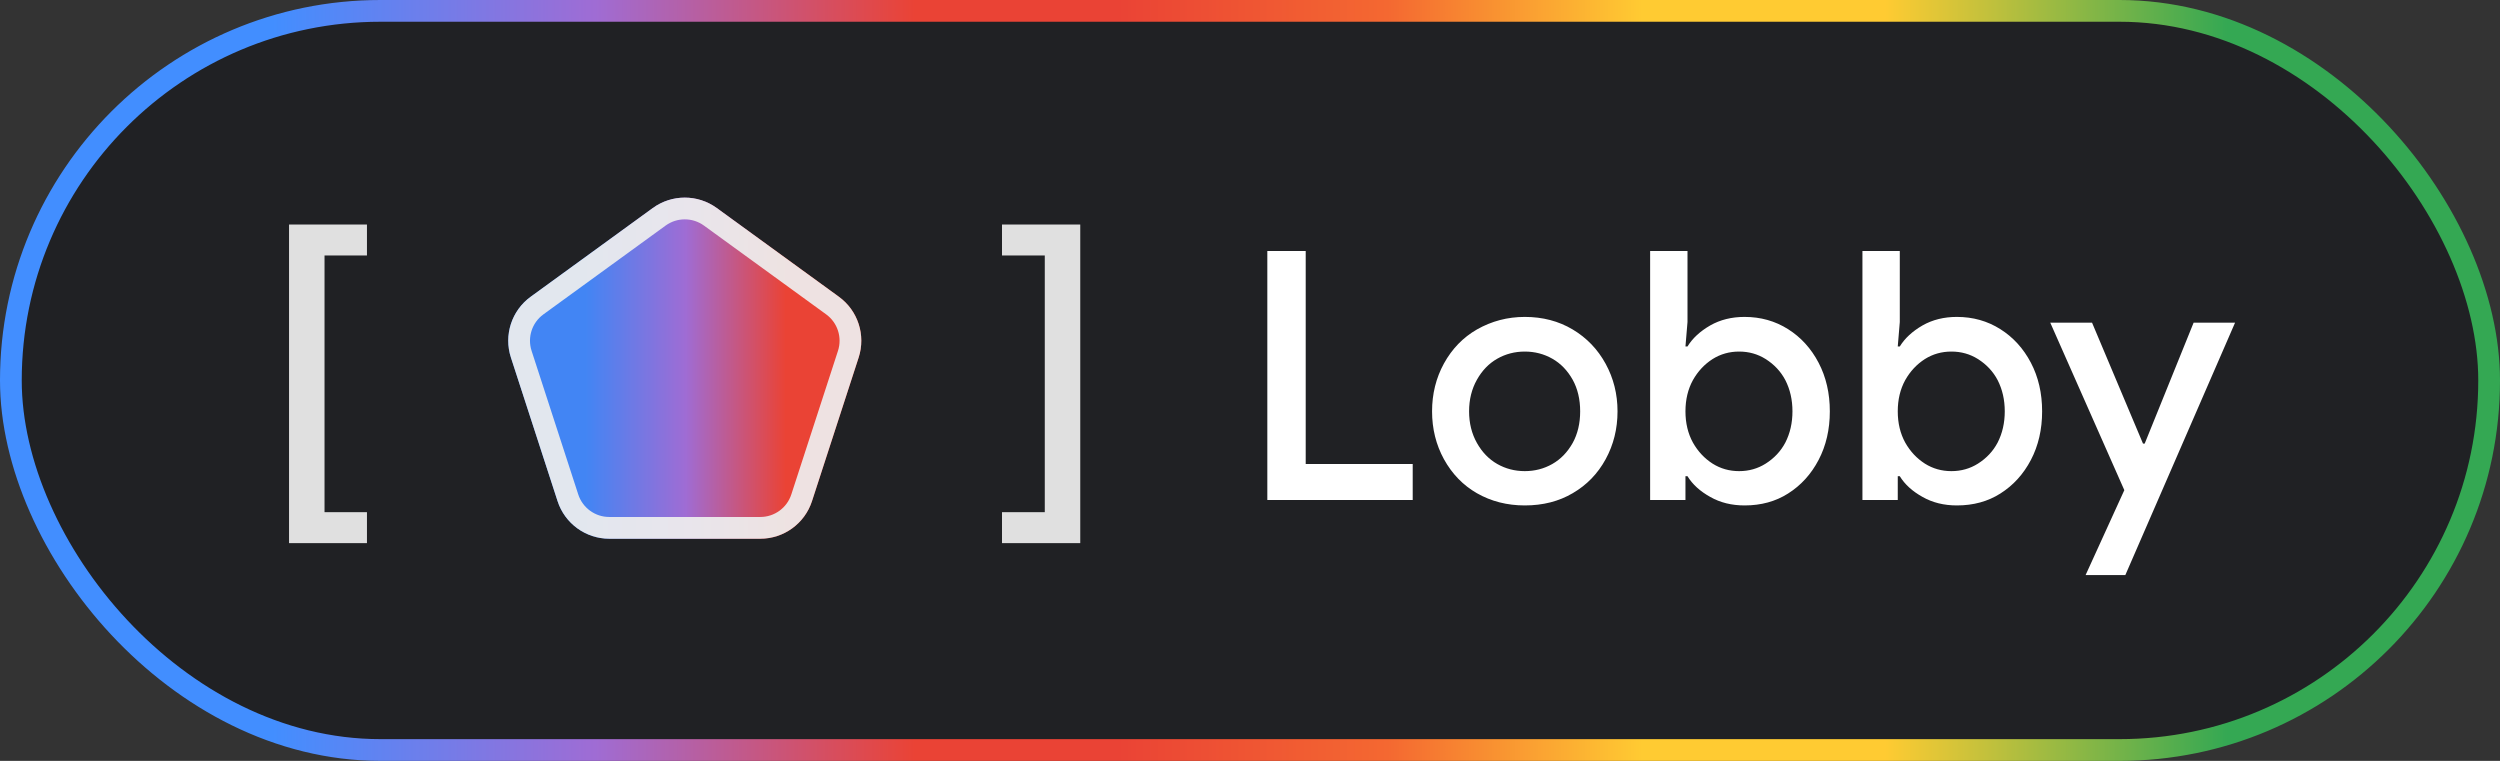 <svg width="230" height="70" viewBox="0 0 230 70" fill="none" xmlns="http://www.w3.org/2000/svg">
<rect x="0" y="0" width="230" height="70" fill="#333333" stroke="none"/>
<rect x="1" y="1" width="228" height="68" rx="34" fill="#202124"/>
<rect x="1" y="1" width="228" height="68" rx="34" stroke="url(#paint0_linear_502_4900)" stroke-width="2"/>
<path d="M26.592 20.656H33.76V23.504H29.856V47.12H33.76V49.968H26.592V20.656Z" fill="#EEEEEE" fill-opacity="0.933"/>
<path d="M92.184 47.12H96.12V23.504H92.184V20.656H99.384V49.968H92.184V47.12Z" fill="#EEEEEE" fill-opacity="0.933"/>
<path d="M60.061 19.135C61.813 17.862 64.186 17.862 65.939 19.135L77.18 27.302C78.933 28.576 79.666 30.832 78.996 32.893L74.703 46.107C74.033 48.167 72.114 49.562 69.947 49.562H56.053C53.886 49.562 51.967 48.167 51.297 46.107L47.004 32.893C46.334 30.832 47.068 28.576 48.82 27.302L60.061 19.135Z" fill="url(#paint1_linear_502_4900)"/>
<path d="M60.649 19.944C62.051 18.926 63.949 18.926 65.351 19.944L76.592 28.111C77.994 29.13 78.581 30.936 78.045 32.584L73.752 45.798C73.216 47.447 71.68 48.562 69.947 48.562H56.053C54.32 48.562 52.784 47.447 52.248 45.798L47.955 32.584C47.419 30.936 48.006 29.13 49.408 28.111L60.649 19.944Z" stroke="#EEEEEE" stroke-opacity="0.933" stroke-width="2"/>
<path d="M116.594 23.094H120.125V42.688H129.969V46H116.594V23.094ZM135.875 45.375C134.604 44.646 133.594 43.604 132.844 42.25C132.115 40.917 131.75 39.448 131.75 37.844C131.75 36.24 132.115 34.771 132.844 33.438C133.594 32.083 134.604 31.042 135.875 30.312C137.229 29.542 138.698 29.156 140.281 29.156C141.927 29.156 143.396 29.542 144.688 30.312C145.979 31.083 146.99 32.135 147.719 33.469C148.448 34.802 148.812 36.26 148.812 37.844C148.812 39.448 148.448 40.917 147.719 42.25C146.99 43.583 145.979 44.625 144.688 45.375C143.417 46.125 141.948 46.5 140.281 46.5C138.656 46.5 137.188 46.125 135.875 45.375ZM142.812 42.688C143.583 42.25 144.208 41.604 144.688 40.75C145.146 39.917 145.375 38.948 145.375 37.844C145.375 36.74 145.146 35.771 144.688 34.938C144.208 34.083 143.583 33.438 142.812 33C142.042 32.562 141.198 32.344 140.281 32.344C139.365 32.344 138.521 32.562 137.75 33C136.979 33.438 136.354 34.083 135.875 34.938C135.396 35.792 135.156 36.76 135.156 37.844C135.156 38.927 135.396 39.896 135.875 40.75C136.354 41.604 136.979 42.25 137.75 42.688C138.521 43.125 139.365 43.344 140.281 43.344C141.198 43.344 142.042 43.125 142.812 42.688ZM157.344 45.719C156.406 45.198 155.708 44.562 155.25 43.812H155.062V46H151.812V23.094H155.25V29.625L155.062 31.875H155.25C155.708 31.125 156.406 30.479 157.344 29.938C158.26 29.417 159.312 29.156 160.5 29.156C161.979 29.156 163.312 29.531 164.5 30.281C165.688 31.031 166.625 32.062 167.312 33.375C168 34.688 168.344 36.177 168.344 37.844C168.344 39.51 168 41 167.312 42.312C166.625 43.625 165.688 44.656 164.5 45.406C163.354 46.135 162.021 46.5 160.5 46.5C159.312 46.5 158.26 46.24 157.344 45.719ZM162.438 42.656C163.229 42.156 163.833 41.51 164.25 40.719C164.688 39.865 164.906 38.906 164.906 37.844C164.906 36.781 164.688 35.823 164.25 34.969C163.833 34.177 163.229 33.531 162.438 33.031C161.708 32.573 160.896 32.344 160 32.344C159.104 32.344 158.292 32.573 157.562 33.031C156.812 33.51 156.208 34.156 155.75 34.969C155.292 35.802 155.062 36.76 155.062 37.844C155.062 38.927 155.292 39.885 155.75 40.719C156.208 41.531 156.812 42.177 157.562 42.656C158.292 43.115 159.104 43.344 160 43.344C160.896 43.344 161.708 43.115 162.438 42.656ZM176.875 45.719C175.938 45.198 175.24 44.562 174.781 43.812H174.594V46H171.344V23.094H174.781V29.625L174.594 31.875H174.781C175.24 31.125 175.938 30.479 176.875 29.938C177.792 29.417 178.844 29.156 180.031 29.156C181.51 29.156 182.844 29.531 184.031 30.281C185.219 31.031 186.156 32.062 186.844 33.375C187.531 34.688 187.875 36.177 187.875 37.844C187.875 39.51 187.531 41 186.844 42.312C186.156 43.625 185.219 44.656 184.031 45.406C182.885 46.135 181.552 46.5 180.031 46.5C178.844 46.5 177.792 46.24 176.875 45.719ZM181.969 42.656C182.76 42.156 183.365 41.51 183.781 40.719C184.219 39.865 184.438 38.906 184.438 37.844C184.438 36.781 184.219 35.823 183.781 34.969C183.365 34.177 182.76 33.531 181.969 33.031C181.24 32.573 180.427 32.344 179.531 32.344C178.635 32.344 177.823 32.573 177.094 33.031C176.344 33.51 175.74 34.156 175.281 34.969C174.823 35.802 174.594 36.76 174.594 37.844C174.594 38.927 174.823 39.885 175.281 40.719C175.74 41.531 176.344 42.177 177.094 42.656C177.823 43.115 178.635 43.344 179.531 43.344C180.427 43.344 181.24 43.115 181.969 42.656ZM195.438 45.094L188.625 29.688H192.469L197.156 40.812H197.312L201.812 29.688H205.625L195.531 52.906H191.875L195.438 45.094Z" fill="white"/>
<defs>
<linearGradient id="paint0_linear_502_4900" x1="0" y1="35" x2="230" y2="35" gradientUnits="userSpaceOnUse">
<stop stop-color="#428EFF"/>
<stop offset="0.109" stop-color="#428EFF"/>
<stop offset="0.238" stop-color="#9F6CD4"/>
<stop offset="0.366" stop-color="#EA4335"/>
<stop offset="0.447" stop-color="#EA4335"/>
<stop offset="0.555" stop-color="#F46831"/>
<stop offset="0.657" stop-color="#FFCB32"/>
<stop offset="0.754" stop-color="#FFCB32"/>
<stop offset="0.891" stop-color="#34A853"/>
<stop offset="1" stop-color="#34A853"/>
</linearGradient>
<linearGradient id="paint1_linear_502_4900" x1="45" y1="35" x2="81" y2="35" gradientUnits="userSpaceOnUse">
<stop stop-color="#4285F4"/>
<stop offset="0.247" stop-color="#4285F4"/>
<stop offset="0.502" stop-color="#9F6CD4"/>
<stop offset="0.758" stop-color="#EA4335"/>
<stop offset="1" stop-color="#EA4335"/>
</linearGradient>
</defs>
</svg>
